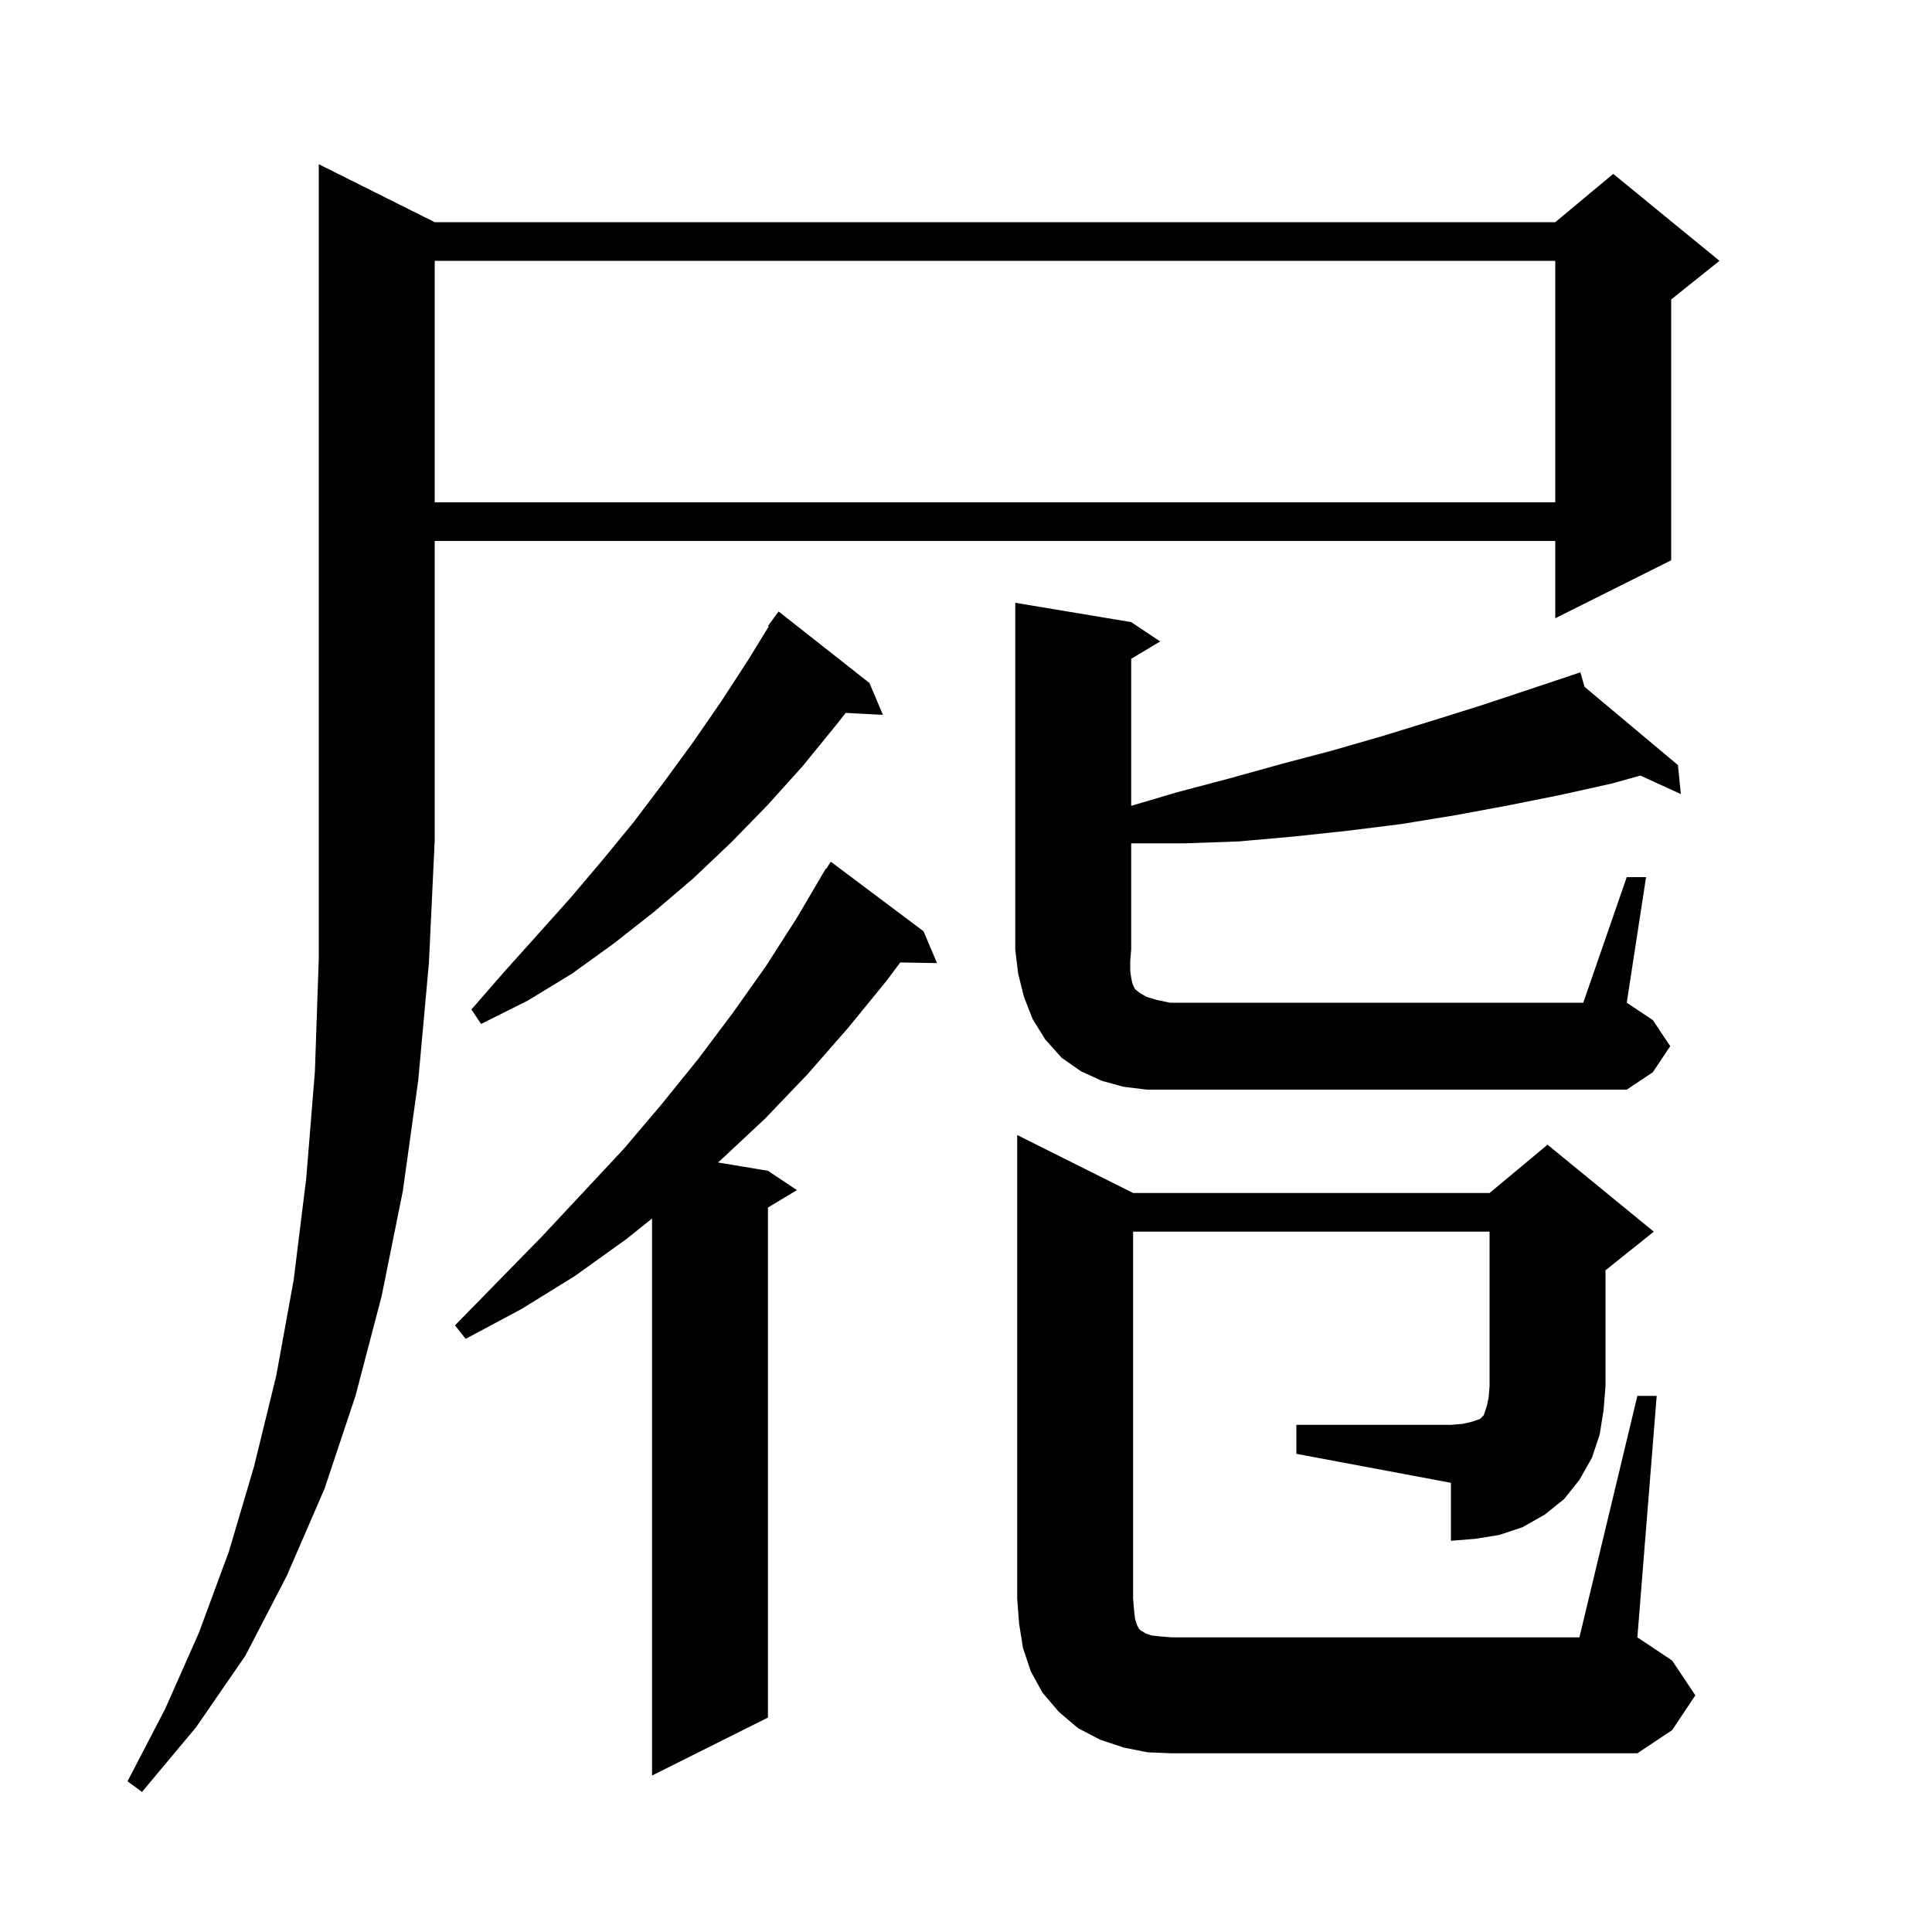 <svg xmlns="http://www.w3.org/2000/svg" xmlns:xlink="http://www.w3.org/1999/xlink" version="1.1" baseProfile="full" viewBox="0 0 200 200" width="200" height="200">
<g fill="black">
<path d="M 45.0 23.0 L 161.0 23.0 L 167.0 18.0 L 178.0 27.0 L 173.0 31.0 L 173.0 58.0 L 161.0 64.0 L 161.0 56.0 L 45.0 56.0 L 45.0 87.0 L 44.4 99.7 L 43.3 111.8 L 41.7 123.3 L 39.5 134.2 L 36.8 144.5 L 33.6 154.1 L 29.7 163.1 L 25.4 171.4 L 20.3 178.8 L 14.7 185.5 L 13.2 184.4 L 17.1 176.9 L 20.6 169.0 L 23.7 160.6 L 26.3 151.8 L 28.6 142.4 L 30.4 132.5 L 31.7 122.0 L 32.6 110.9 L 33.0 99.2 L 33.0 17.0 Z M 95.6 96.4 L 97.0 99.7 L 93.19 99.634 L 91.8 101.5 L 87.8 106.4 L 83.6 111.2 L 79.2 115.8 L 74.6 120.1 L 74.328 120.338 L 79.5 121.2 L 82.5 123.2 L 79.5 125.0 L 79.5 177.8 L 67.5 183.8 L 67.5 126.14 L 64.8 128.3 L 59.5 132.1 L 54.0 135.5 L 48.2 138.6 L 47.1 137.2 L 51.7 132.5 L 56.1 128.0 L 60.4 123.4 L 64.6 118.9 L 68.5 114.3 L 72.3 109.6 L 75.9 104.8 L 79.3 100.0 L 82.5 95.0 L 85.5 89.9 L 85.545 89.929 L 86.0 89.2 Z M 134.2 147.5 L 150.2 147.5 L 151.4 147.4 L 152.3 147.2 L 153.2 146.9 L 153.6 146.5 L 153.9 145.6 L 154.1 144.7 L 154.2 143.5 L 154.2 127.5 L 117.3 127.5 L 117.3 165.5 L 117.4 166.7 L 117.5 167.6 L 117.7 168.2 L 117.9 168.6 L 118.1 168.8 L 118.3 168.9 L 118.6 169.1 L 119.2 169.3 L 120.1 169.4 L 121.3 169.5 L 163.5 169.5 L 169.5 144.5 L 171.5 144.5 L 169.5 169.5 L 173.1 171.9 L 175.5 175.5 L 173.1 179.1 L 169.5 181.5 L 121.3 181.5 L 118.8 181.4 L 116.3 180.9 L 113.9 180.1 L 111.6 178.9 L 109.6 177.2 L 107.9 175.2 L 106.7 173.0 L 105.9 170.6 L 105.5 168.1 L 105.3 165.5 L 105.3 117.5 L 117.3 123.5 L 154.2 123.5 L 160.2 118.5 L 171.2 127.5 L 166.2 131.5 L 166.2 143.5 L 166.0 146.0 L 165.6 148.5 L 164.8 150.9 L 163.5 153.2 L 161.9 155.2 L 159.9 156.8 L 157.6 158.1 L 155.2 158.9 L 152.7 159.3 L 150.2 159.5 L 150.2 153.5 L 134.2 150.5 Z M 168.4 90.8 L 170.4 90.8 L 168.4 103.8 L 171.1 105.6 L 172.9 108.3 L 171.1 111.0 L 168.4 112.8 L 118.7 112.8 L 116.3 112.5 L 114.1 111.9 L 111.9 110.9 L 109.9 109.5 L 108.2 107.6 L 106.9 105.5 L 106.0 103.2 L 105.4 100.8 L 105.1 98.3 L 105.1 62.4 L 117.1 64.4 L 120.1 66.4 L 117.1 68.2 L 117.1 83.422 L 121.9 82.0 L 127.2 80.6 L 132.6 79.1 L 137.9 77.7 L 143.1 76.2 L 148.3 74.6 L 153.4 73.0 L 162.611 69.93 L 162.6 69.9 L 162.628 69.924 L 163.6 69.6 L 164.03 71.098 L 173.7 79.2 L 174.0 82.2 L 169.813 80.286 L 166.9 81.1 L 161.5 82.3 L 156.0 83.4 L 150.6 84.4 L 145.1 85.3 L 139.5 86.0 L 133.9 86.6 L 128.3 87.1 L 122.7 87.3 L 117.1 87.3 L 117.1 98.3 L 117.0 99.5 L 117.0 100.5 L 117.1 101.2 L 117.2 101.7 L 117.3 102.0 L 117.5 102.4 L 118.0 102.8 L 118.7 103.2 L 119.7 103.5 L 121.1 103.8 L 163.9 103.8 Z M 90.0 70.7 L 91.4 74.0 L 87.548 73.801 L 86.6 75.0 L 83.1 79.3 L 79.5 83.3 L 75.7 87.2 L 71.8 90.9 L 67.7 94.4 L 63.5 97.7 L 59.2 100.8 L 54.6 103.6 L 49.8 106.0 L 48.8 104.5 L 52.2 100.6 L 55.7 96.7 L 59.1 92.9 L 62.4 89.0 L 65.6 85.1 L 68.7 81.0 L 71.7 76.9 L 74.6 72.7 L 77.4 68.4 L 79.581 64.846 L 79.5 64.8 L 80.6 63.3 Z M 45.0 27.0 L 45.0 52.0 L 161.0 52.0 L 161.0 27.0 Z " />
</g>
</svg>
